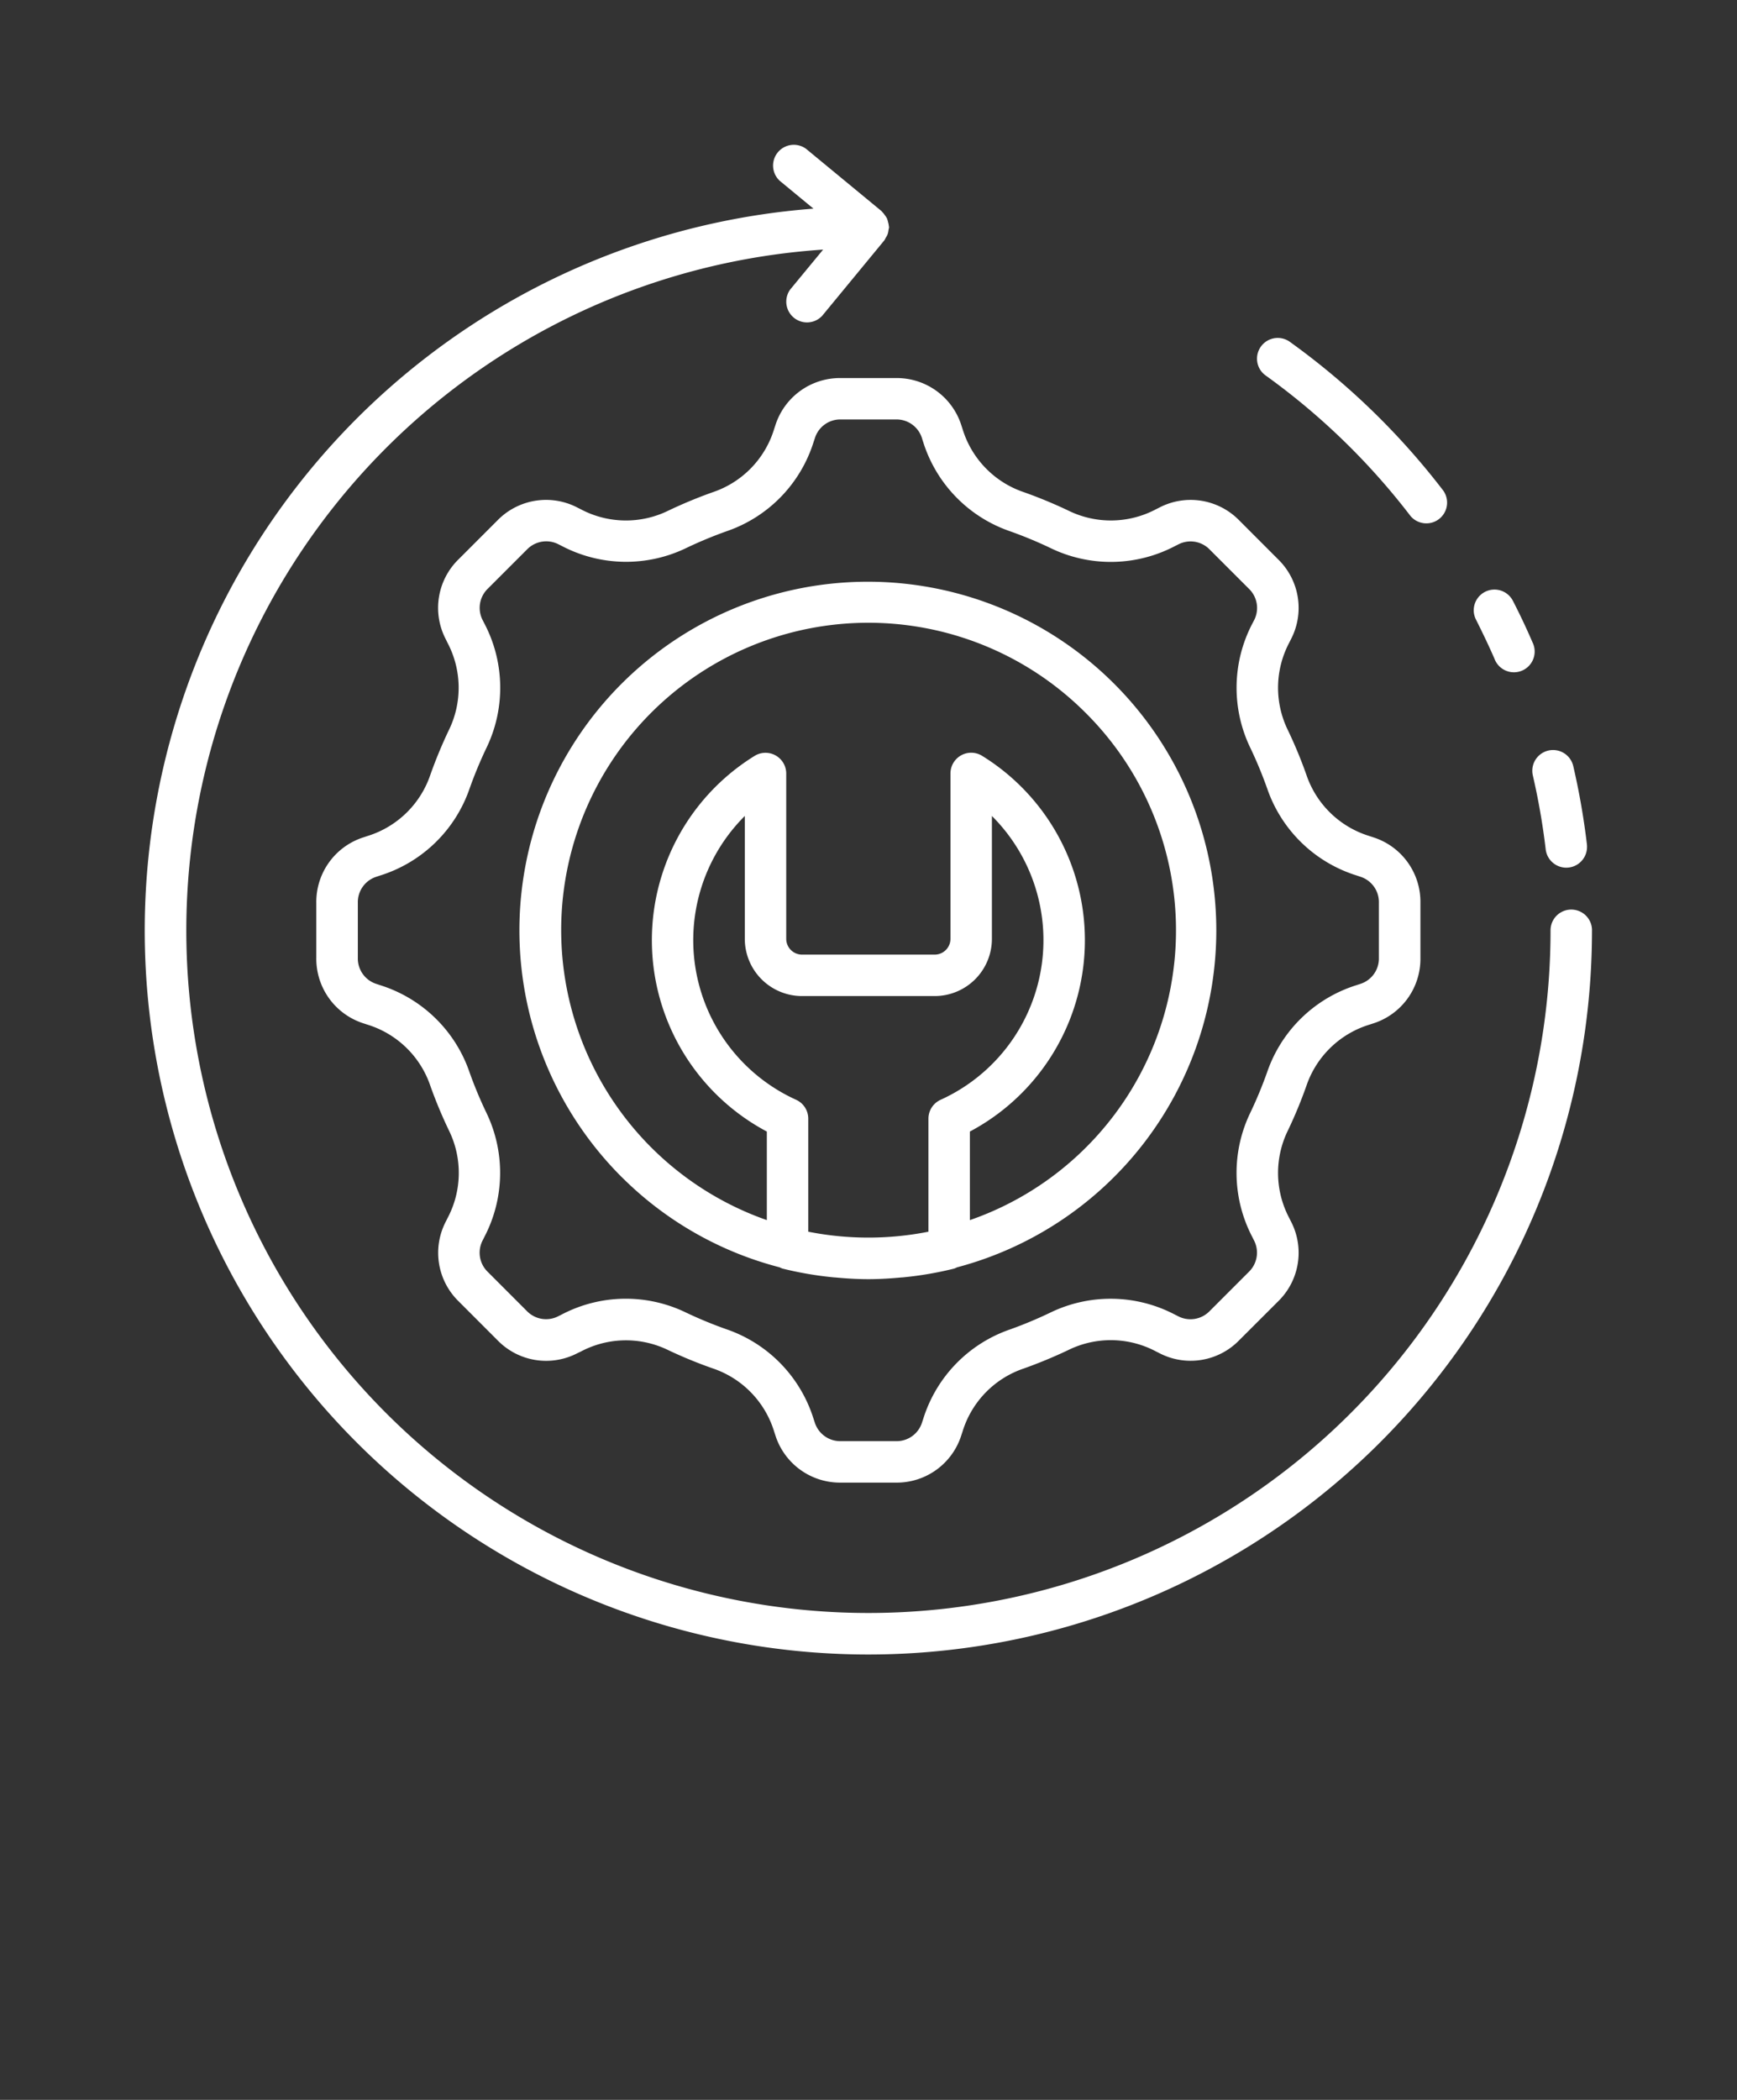 
        <svg xmlns="http://www.w3.org/2000/svg" xmlns:xlink="http://www.w3.org/1999/xlink" version="1.1" width="2880" height="3480" viewBox="0 0 2880 3480">
			
			<rect x="0" y="0" width="2880" height="3480" fill="#333333" stroke="none"/>
			
			<g transform="scale(24) translate(10, 10)">
				<defs id="SvgjsDefs3613"/><g id="SvgjsG3614" featureKey="symbolFeature-0" transform="matrix(1.102,0,0,1.102,-1.809,-0.255)" fill="#fff"><path xmlns="http://www.w3.org/2000/svg" d="M41.17,17.822l-.074.225A6.031,6.031,0,0,1,37.247,22a29.166,29.166,0,0,0-2.759,1.143,6.042,6.042,0,0,1-5.518-.079l-.2-.1a4.256,4.256,0,0,0-5.01.794l-2.451,2.451a4.252,4.252,0,0,0-.794,5.007l.1.206a6.039,6.039,0,0,1,.076,5.515,29.223,29.223,0,0,0-1.142,2.76,6.043,6.043,0,0,1-3.964,3.851l-.206.069a4.249,4.249,0,0,0-2.983,4.1l0,3.469a4.252,4.252,0,0,0,2.976,4.1l.225.074a6.039,6.039,0,0,1,3.953,3.849A28.816,28.816,0,0,0,20.7,61.969a6.04,6.04,0,0,1-.078,5.518l-.1.2a4.246,4.246,0,0,0,.793,5.008l2.451,2.452a4.247,4.247,0,0,0,5,.8l.211-.1a6.038,6.038,0,0,1,5.513-.076A28.651,28.651,0,0,0,37.247,76.9,6.04,6.04,0,0,1,41.1,80.864l.069.21a4.252,4.252,0,0,0,4.1,2.984h3.466a4.246,4.246,0,0,0,4.1-2.974l.075-.227a6.033,6.033,0,0,1,3.85-3.954,29.612,29.612,0,0,0,2.759-1.142,6.038,6.038,0,0,1,5.516.077l.2.1a4.248,4.248,0,0,0,5.01-.793L72.7,72.694a4.25,4.25,0,0,0,.794-5.008l-.1-.2a6.041,6.041,0,0,1-.078-5.513,28.225,28.225,0,0,0,1.144-2.761,6.042,6.042,0,0,1,3.959-3.851l.215-.07a4.249,4.249,0,0,0,2.98-4.1V47.718a4.247,4.247,0,0,0-2.972-4.1l-.227-.075a6.034,6.034,0,0,1-3.954-3.849,28.5,28.5,0,0,0-1.144-2.761,6.039,6.039,0,0,1,.076-5.512l.1-.2a4.248,4.248,0,0,0-.794-5.01l-2.451-2.453a4.255,4.255,0,0,0-5.01-.792l-.2.1a6.043,6.043,0,0,1-5.514.076A29.223,29.223,0,0,0,56.763,22a6.034,6.034,0,0,1-3.852-3.957l-.07-.216a4.25,4.25,0,0,0-4.1-2.981H45.271A4.249,4.249,0,0,0,41.17,17.822Zm9.2.811.07.215a8.655,8.655,0,0,0,5.453,5.6,26.821,26.821,0,0,1,2.512,1.041,8.656,8.656,0,0,0,7.809-.108l.2-.1a1.67,1.67,0,0,1,1.994.315l2.452,2.451a1.673,1.673,0,0,1,.317,1.993l-.105.2a8.663,8.663,0,0,0-.107,7.808,26.231,26.231,0,0,1,1.04,2.512,8.654,8.654,0,0,0,5.594,5.45l.225.075a1.669,1.669,0,0,1,1.186,1.632v3.467a1.67,1.67,0,0,1-1.191,1.633l-.215.071a8.658,8.658,0,0,0-5.6,5.452,26.357,26.357,0,0,1-1.04,2.511,8.661,8.661,0,0,0,.107,7.81l.1.2a1.675,1.675,0,0,1-.316,1.994l-2.451,2.451a1.673,1.673,0,0,1-2,.315l-.2-.1a8.666,8.666,0,0,0-7.808-.108A26.7,26.7,0,0,1,55.9,74.455a8.652,8.652,0,0,0-5.45,5.593l-.075.225a1.67,1.67,0,0,1-1.633,1.187H45.271a1.675,1.675,0,0,1-1.635-1.2l-.07-.209a8.657,8.657,0,0,0-5.451-5.6A26.33,26.33,0,0,1,35.6,73.415a8.65,8.65,0,0,0-7.8.1l-.211.105A1.675,1.675,0,0,1,25.6,73.31l-2.451-2.452a1.673,1.673,0,0,1-.313-2l.1-.2a8.665,8.665,0,0,0,.107-7.809A26.012,26.012,0,0,1,22,58.341a8.655,8.655,0,0,0-5.593-5.45l-.224-.075A1.672,1.672,0,0,1,15,51.186l0-3.468a1.672,1.672,0,0,1,1.2-1.635l.207-.069a8.662,8.662,0,0,0,5.6-5.45,26.561,26.561,0,0,1,1.041-2.513h0a8.659,8.659,0,0,0-.105-7.806l-.105-.206a1.673,1.673,0,0,1,.315-2l2.451-2.45a1.679,1.679,0,0,1,2-.313l.2.1a8.665,8.665,0,0,0,7.809.108,26.589,26.589,0,0,1,2.511-1.041,8.644,8.644,0,0,0,5.449-5.594l.075-.223a1.67,1.67,0,0,1,1.632-1.187h3.466A1.672,1.672,0,0,1,50.372,18.633ZM31.544,64.912a21.7,21.7,0,0,0,9.9,5.656,1.352,1.352,0,0,0,.174.077,22.125,22.125,0,0,0,3.272.557l.034,0c.691.065,1.385.108,2.079.108s1.386-.043,2.077-.108l.038,0a22,22,0,0,0,3.269-.556,1.321,1.321,0,0,0,.172-.076,21.844,21.844,0,1,0-21.017-5.657Zm10.931-4.843a10.982,10.982,0,0,1-3.216-17.783v7.7a3.589,3.589,0,0,0,3.588,3.584h8.317a3.588,3.588,0,0,0,3.586-3.584v-7.7a10.984,10.984,0,0,1-3.216,17.784,1.3,1.3,0,0,0-.763,1.183v7.083a19.432,19.432,0,0,1-7.534,0V61.252A1.3,1.3,0,0,0,42.475,60.069ZM60.629,35.828a19.22,19.22,0,0,1-7.26,31.782V62.06a13.576,13.576,0,0,0,.766-23.543,1.3,1.3,0,0,0-1.983,1.1V49.986a.989.989,0,0,1-.988.987H42.847a.991.991,0,0,1-.991-.987V39.621a1.3,1.3,0,0,0-1.982-1.1A13.576,13.576,0,0,0,40.64,62.06v5.549A19.256,19.256,0,1,1,60.629,35.828Zm31.74,13.623A45.364,45.364,0,1,1,43.563,4.231L41.448,2.485a1.3,1.3,0,0,1,1.655-2l4.728,3.9c.017.014.023.034.039.048a1.267,1.267,0,0,1,.169.209,1.238,1.238,0,0,1,.132.2,1.356,1.356,0,0,1,.066.222,1.375,1.375,0,0,1,.054.267c0,.022.012.039.012.061a1.248,1.248,0,0,1-.035.172,1.243,1.243,0,0,1-.053.262,1.214,1.214,0,0,1-.127.239,1.248,1.248,0,0,1-.082.153l-3.9,4.732a1.3,1.3,0,0,1-2-1.653l2.063-2.5A42.762,42.762,0,1,0,89.771,49.451a1.3,1.3,0,0,1,2.6,0ZM90.112,38.167a1.3,1.3,0,0,1,1.083.993,45.268,45.268,0,0,1,.858,4.92,1.539,1.539,0,0,1,0,.263,1.3,1.3,0,0,1-2.585.041,43.1,43.1,0,0,0-.807-4.637A1.3,1.3,0,0,1,90.112,38.167ZM71.554,14.3a1.3,1.3,0,0,1,1.869-1.727A45.734,45.734,0,0,1,83.047,21.9a1.3,1.3,0,0,1-2.06,1.583,43.106,43.106,0,0,0-9.078-8.8A1.286,1.286,0,0,1,71.554,14.3ZM85.1,29.988a1.329,1.329,0,0,1-.136-.441,1.3,1.3,0,0,1,2.445-.747c.439.85.854,1.73,1.233,2.609a1.3,1.3,0,1,1-2.382,1.035C85.9,31.613,85.507,30.8,85.1,29.988Z"/></g><g id="SvgjsG3615" featureKey="textGroupContainer" transform="matrix(1,0,0,1,50,124)" fill="#fff"><rect xmlns="http://www.w3.org/2000/svg" y="0" height="1" width="1" opacity="0"/><rect xmlns="http://www.w3.org/2000/svg" y="0" x="-35" width="3" height="0"/></g><g id="SvgjsG3616" featureKey="vMvB0T-0" transform="matrix(0.75,0,0,0.75,51,125)" fill="#fff"><path d=""/></g>
			</g>
		</svg>
	